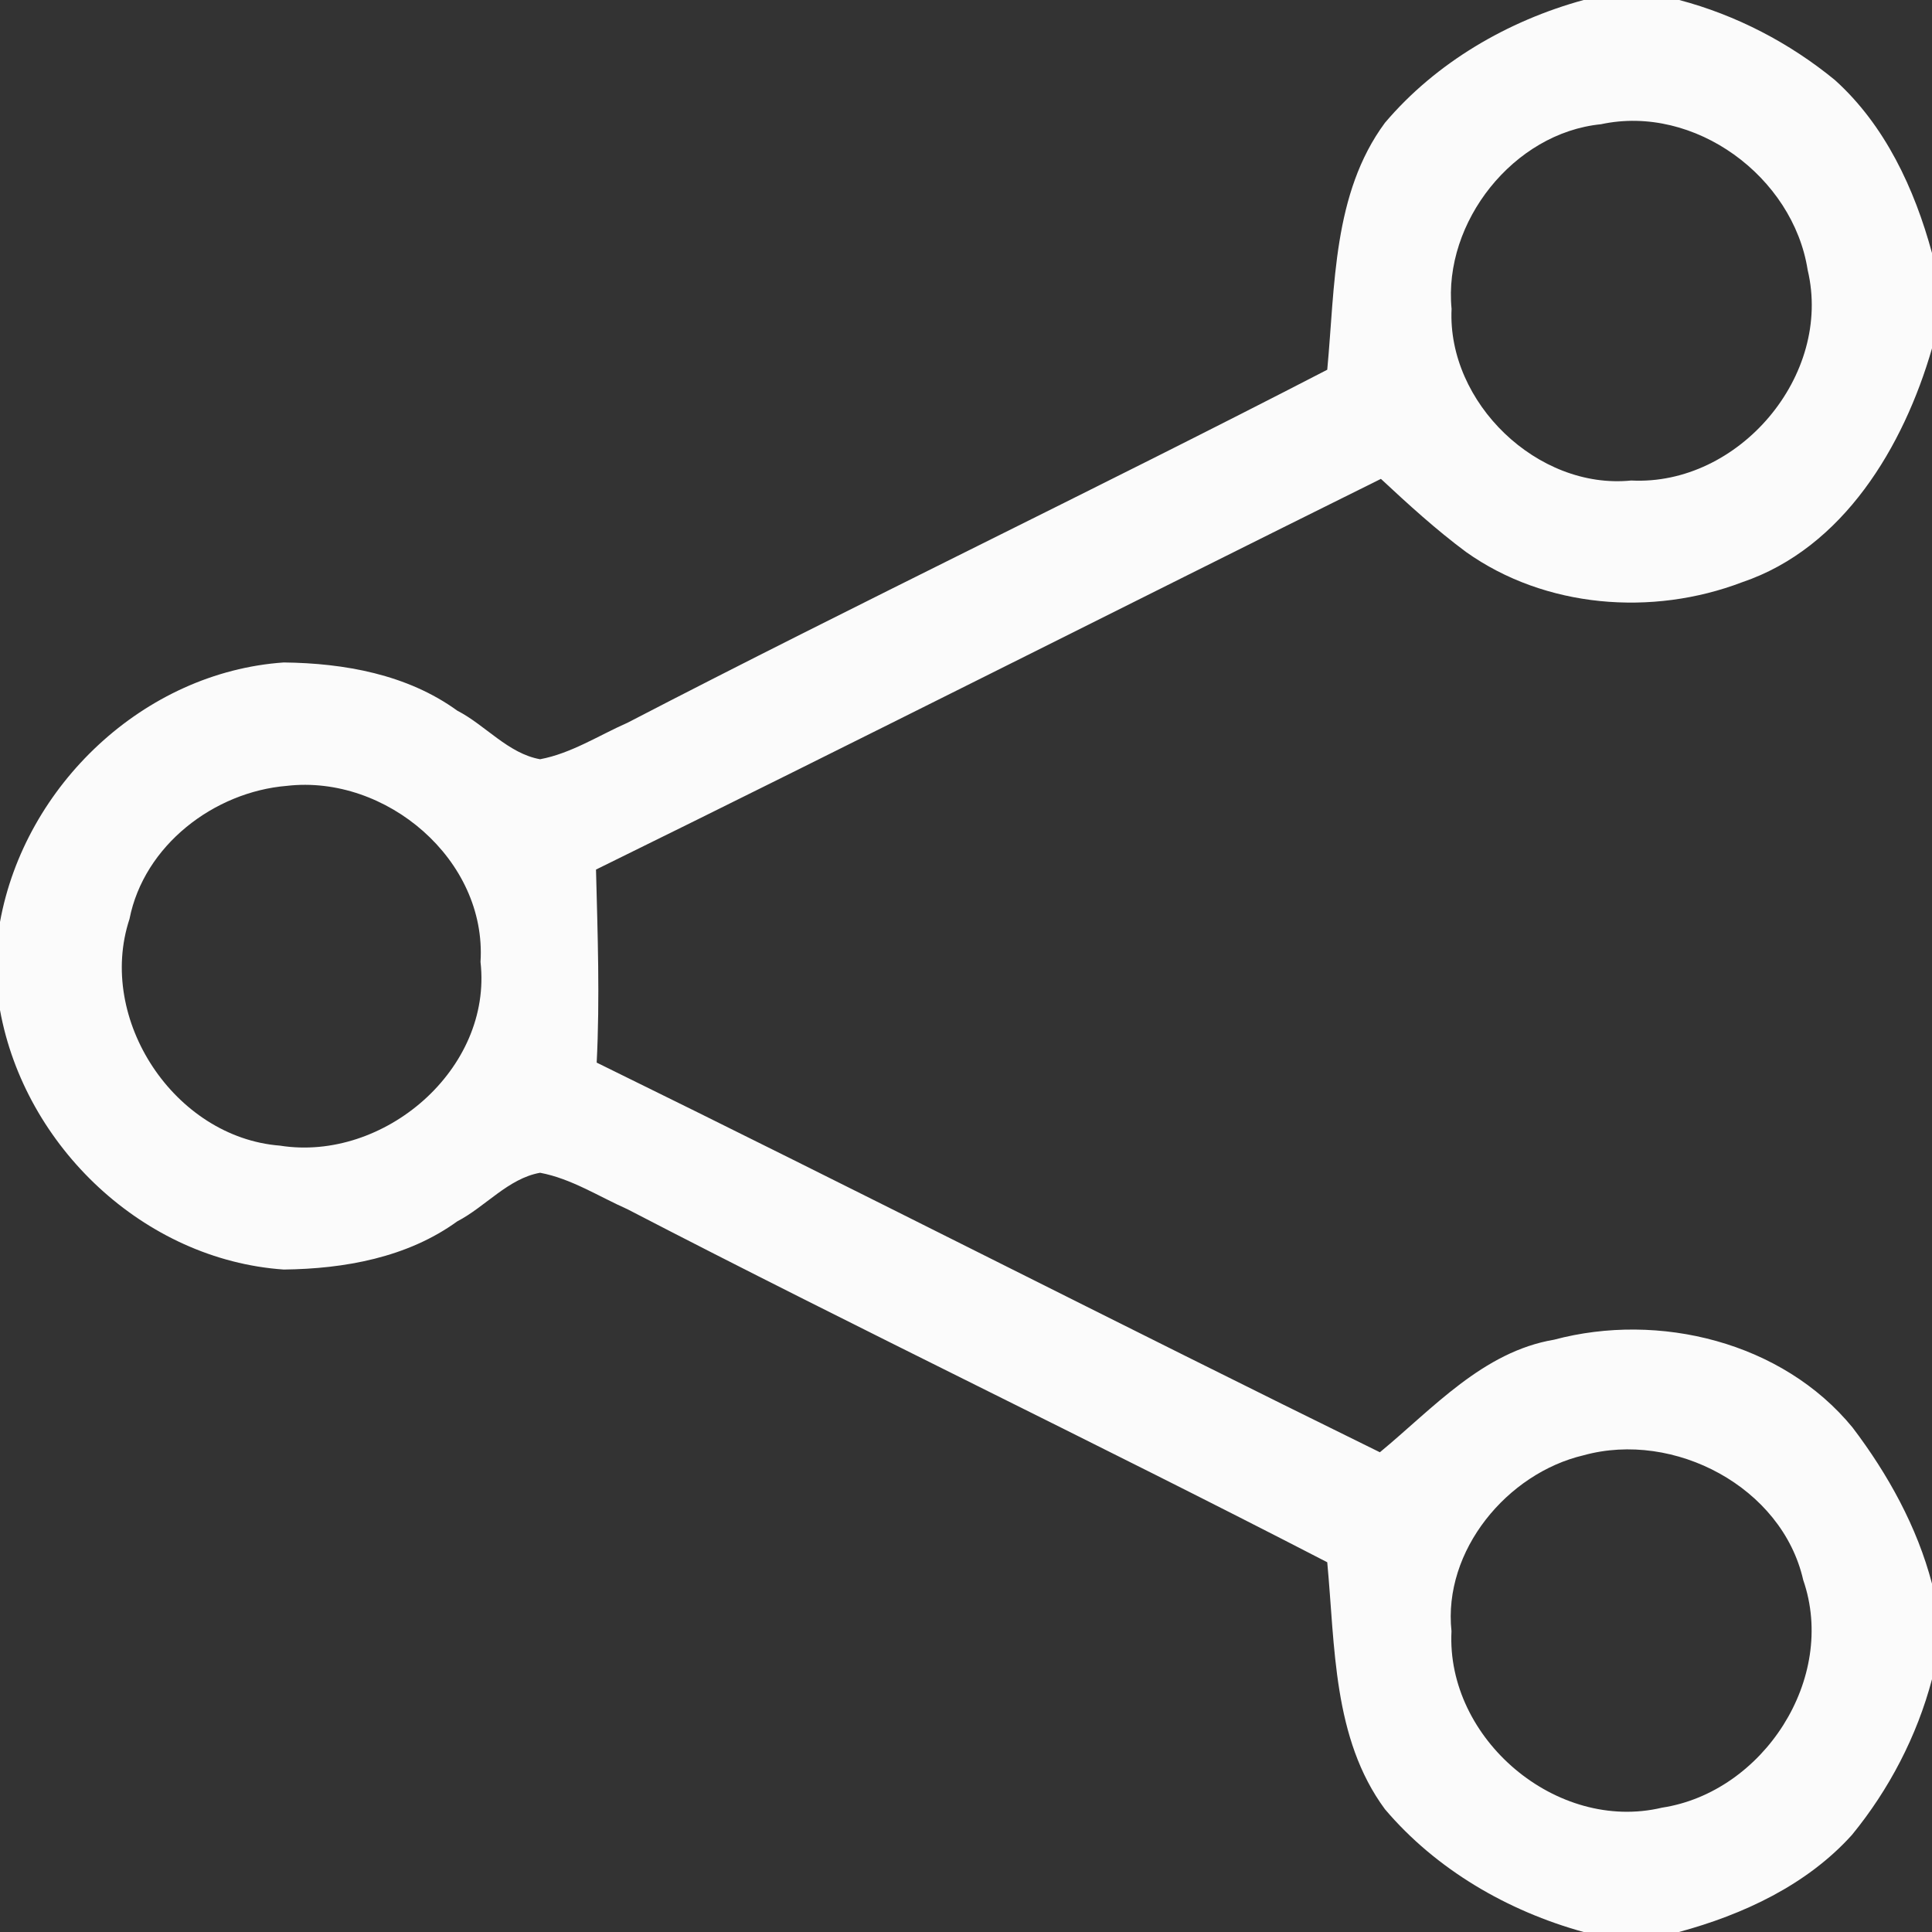 <?xml version="1.0" encoding="UTF-8" ?>
<!DOCTYPE svg PUBLIC "-//W3C//DTD SVG 1.1//EN" "http://www.w3.org/Graphics/SVG/1.1/DTD/svg11.dtd">
<svg width="225pt" height="225pt" viewBox="0 0 225 225" version="1.1" xmlns="http://www.w3.org/2000/svg">
<rect x="0" y="0" width="225" height="225" fill="#333333" stroke="none"/>
<g id="#fbfbfbfb">
<path fill="#fbfbfb" opacity="1.00" d=" M 184.43 0.00 L 195.56 0.00 C 202.18 1.75 208.40 4.98 213.69 9.32 C 219.53 14.58 222.97 21.99 225.00 29.47 L 225.00 40.57 C 221.70 51.99 214.68 63.82 202.88 67.81 C 192.42 71.80 179.94 70.83 170.73 64.28 C 167.23 61.68 164.01 58.74 160.82 55.77 C 130.33 70.89 99.95 86.26 69.41 101.27 C 69.60 108.76 69.87 116.26 69.49 123.75 C 99.98 138.70 130.22 154.16 160.70 169.13 C 166.87 164.04 172.70 157.42 180.99 156.02 C 193.21 152.76 207.58 156.28 215.75 166.25 C 219.87 171.68 223.26 177.80 225.00 184.43 L 225.00 195.56 C 223.25 202.18 220.01 208.40 215.68 213.69 C 210.42 219.53 203.01 222.97 195.53 225.00 L 184.43 225.00 C 175.59 222.57 167.24 217.72 161.29 210.70 C 155.20 202.46 155.49 191.69 154.57 181.94 C 127.54 167.97 100.09 154.84 73.08 140.83 C 69.74 139.35 66.53 137.26 62.90 136.58 C 59.18 137.24 56.52 140.55 53.25 142.24 C 47.43 146.46 40.09 147.77 33.04 147.85 C 16.77 146.72 2.88 133.53 0.00 117.63 L 0.00 107.37 C 2.88 91.47 16.77 78.28 33.04 77.15 C 40.09 77.23 47.43 78.54 53.25 82.76 C 56.52 84.44 59.18 87.76 62.90 88.42 C 66.53 87.74 69.74 85.64 73.08 84.17 C 100.09 70.16 127.54 57.03 154.57 43.06 C 155.49 33.31 155.20 22.54 161.29 14.30 C 167.24 7.28 175.59 2.42 184.43 0.00 M 186.44 14.47 C 176.27 15.48 168.07 25.86 169.05 35.97 C 168.53 46.88 179.06 57.06 189.97 55.96 C 202.48 56.60 213.45 43.74 210.52 31.44 C 208.82 20.58 197.37 12.11 186.44 14.47 M 33.41 91.52 C 24.93 92.22 16.77 98.45 15.08 107.03 C 11.23 118.69 20.31 132.46 32.60 133.42 C 44.69 135.34 57.38 124.52 55.96 112.03 C 56.72 100.12 44.95 90.19 33.41 91.52 M 184.43 169.48 C 175.53 171.57 168.04 180.58 169.04 189.97 C 168.40 202.48 181.26 213.45 193.56 210.52 C 205.33 208.72 213.98 195.49 210.00 184.00 C 207.54 173.19 194.97 166.57 184.43 169.48 Z" />
</g>
</svg>
